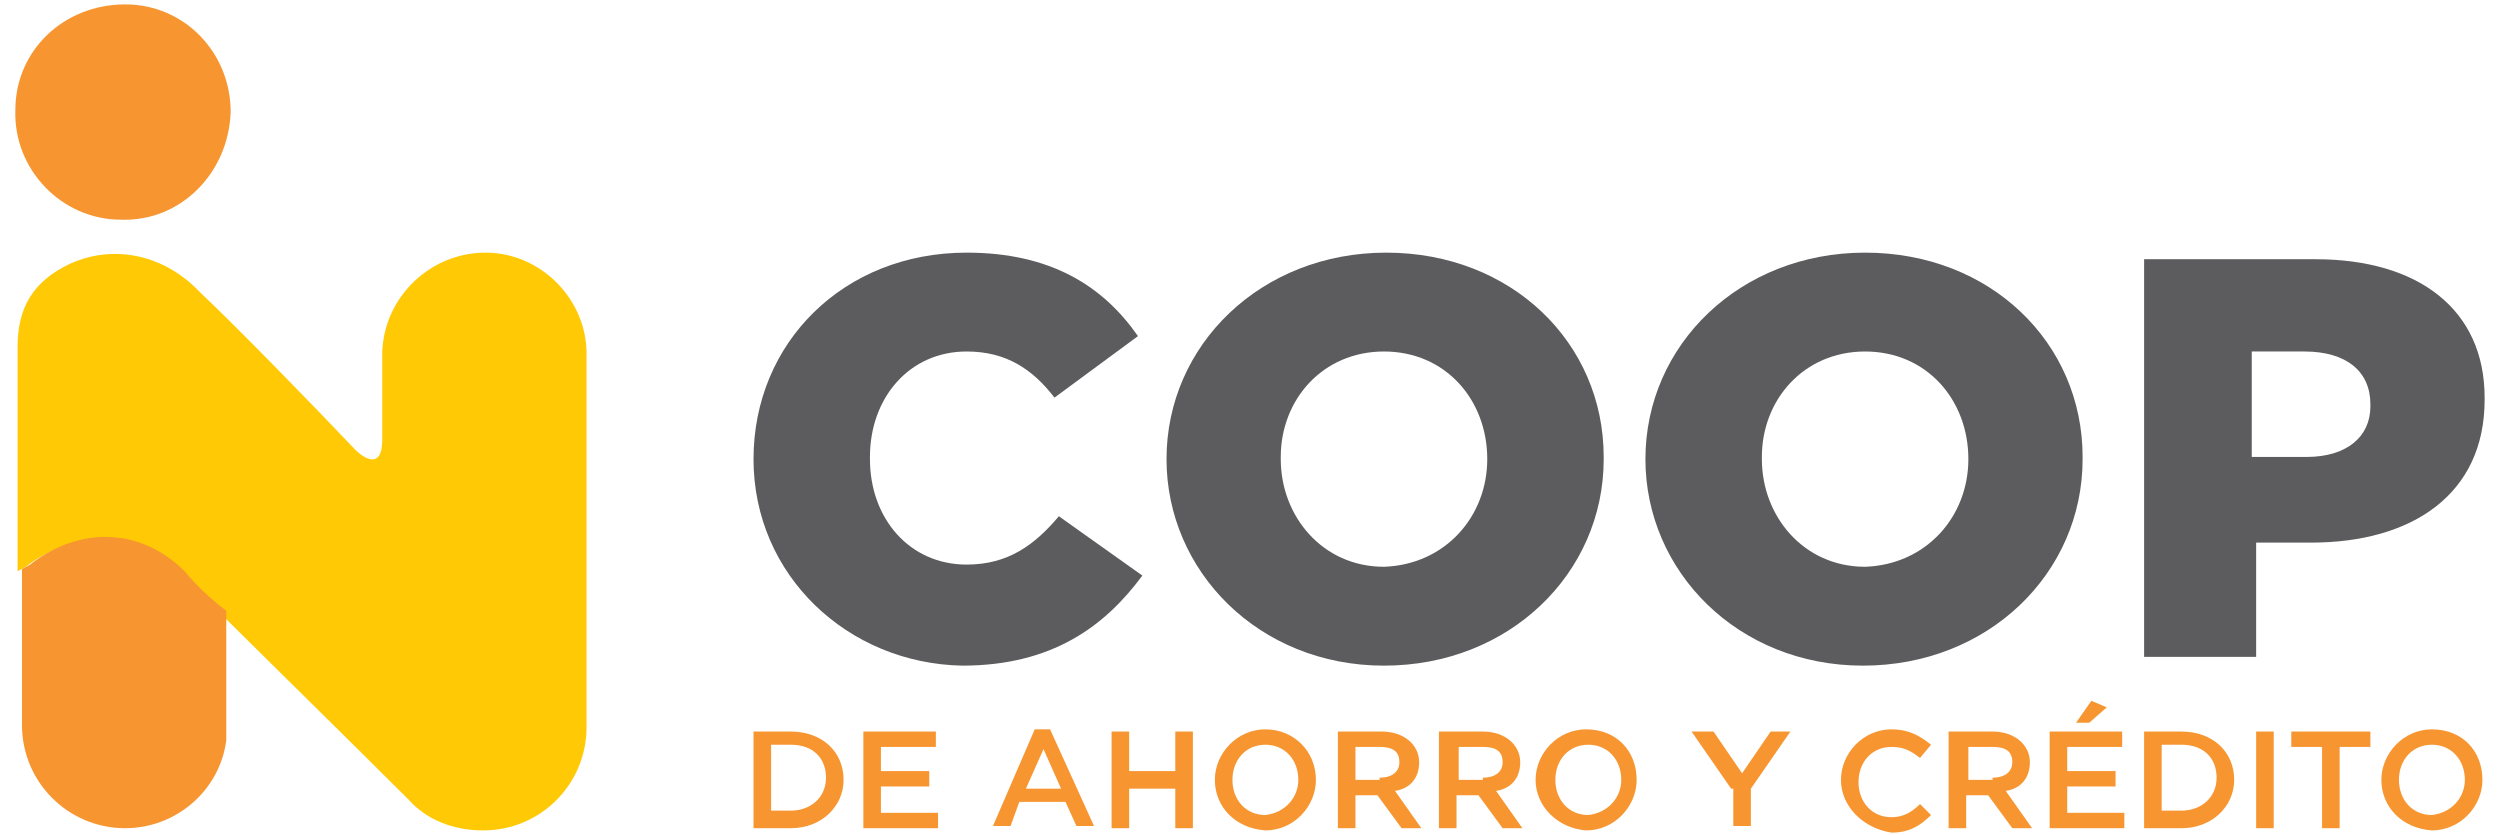 <?xml version="1.0" encoding="UTF-8"?>
<svg xmlns="http://www.w3.org/2000/svg" xmlns:xlink="http://www.w3.org/1999/xlink" version="1.1" id="Capa_1" x="0px" y="0px" viewBox="0 0 113.8 38" style="enable-background:new 0 0 113.8 38;" xml:space="preserve">
<style type="text/css">
	.st0{fill:#F79530;}
	.st1{fill:#5C5B5D;}
	.st2{fill:#FFC905;}
</style>
<g>
	<g>
		<g>
			<path class="st0" d="M34.3,33.3H36c1.4,0,2.4,0.9,2.4,2.2c0,1.2-1,2.2-2.4,2.2h-1.7V33.3z M36,36.9c0.9,0,1.6-0.6,1.6-1.5     c0-0.9-0.6-1.5-1.6-1.5h-0.9v3H36z"></path>
			<path class="st0" d="M39.3,33.3h3.3V34h-2.5v1.1h2.2v0.7h-2.2V37h2.6v0.7h-3.4V33.3z"></path>
			<path class="st0" d="M47.1,33.2h0.7l2,4.4H49l-0.5-1.1h-2.1L46,37.6h-0.8L47.1,33.2z M48.3,35.9l-0.8-1.8l-0.8,1.8H48.3z"></path>
			<path class="st0" d="M50.6,33.3h0.8v1.8h2.1v-1.8h0.8v4.4h-0.8v-1.8h-2.1v1.8h-0.8V33.3z"></path>
			<path class="st0" d="M55.3,35.5c0-1.2,1-2.3,2.3-2.3s2.3,1,2.3,2.3c0,1.2-1,2.3-2.3,2.3C56.2,37.7,55.3,36.7,55.3,35.5z      M59.1,35.5c0-0.9-0.6-1.6-1.5-1.6c-0.9,0-1.5,0.7-1.5,1.6c0,0.9,0.6,1.6,1.5,1.6C58.5,37,59.1,36.3,59.1,35.5z"></path>
			<path class="st0" d="M60.9,33.3h2c1,0,1.7,0.6,1.7,1.4c0,0.7-0.4,1.2-1.1,1.3l1.2,1.7h-0.9l-1.1-1.5h-1v1.5h-0.8V33.3z      M62.8,35.4c0.6,0,0.9-0.3,0.9-0.7c0-0.5-0.3-0.7-0.9-0.7h-1.1v1.5H62.8z"></path>
			<path class="st0" d="M65.5,33.3h2c1,0,1.7,0.6,1.7,1.4c0,0.7-0.4,1.2-1.1,1.3l1.2,1.7h-0.9l-1.1-1.5h-1v1.5h-0.8V33.3z      M67.5,35.4c0.6,0,0.9-0.3,0.9-0.7c0-0.5-0.3-0.7-0.9-0.7h-1.1v1.5H67.5z"></path>
			<path class="st0" d="M69.9,35.5c0-1.2,1-2.3,2.3-2.3c1.4,0,2.3,1,2.3,2.3c0,1.2-1,2.3-2.3,2.3C70.9,37.7,69.9,36.7,69.9,35.5z      M73.8,35.5c0-0.9-0.6-1.6-1.5-1.6c-0.9,0-1.5,0.7-1.5,1.6c0,0.9,0.6,1.6,1.5,1.6C73.2,37,73.8,36.3,73.8,35.5z"></path>
			<path class="st0" d="M78.8,35.9L77,33.3H78l1.3,1.9l1.3-1.9h0.9l-1.8,2.6v1.7h-0.8V35.9z"></path>
			<path class="st0" d="M83.8,35.5c0-1.2,1-2.3,2.3-2.3c0.8,0,1.3,0.3,1.8,0.7l-0.5,0.6c-0.4-0.3-0.7-0.5-1.3-0.5     c-0.9,0-1.5,0.7-1.5,1.6c0,0.9,0.6,1.6,1.5,1.6c0.5,0,0.9-0.2,1.3-0.6l0.5,0.5c-0.5,0.5-1,0.8-1.8,0.8     C84.8,37.7,83.8,36.7,83.8,35.5z"></path>
			<path class="st0" d="M88.7,33.3h2c1,0,1.7,0.6,1.7,1.4c0,0.7-0.4,1.2-1.1,1.3l1.2,1.7h-0.9l-1.1-1.5h-1v1.5h-0.8V33.3z      M90.7,35.4c0.6,0,0.9-0.3,0.9-0.7c0-0.5-0.3-0.7-0.9-0.7h-1.1v1.5H90.7z"></path>
			<path class="st0" d="M93.3,33.3h3.3V34h-2.5v1.1h2.2v0.7h-2.2V37h2.6v0.7h-3.4V33.3z M95.2,31.9l0.7,0.3l-0.8,0.7h-0.6L95.2,31.9     z"></path>
			<path class="st0" d="M97.6,33.3h1.7c1.4,0,2.4,0.9,2.4,2.2c0,1.2-1,2.2-2.4,2.2h-1.7V33.3z M99.3,36.9c0.9,0,1.6-0.6,1.6-1.5     c0-0.9-0.6-1.5-1.6-1.5h-0.9v3H99.3z"></path>
			<path class="st0" d="M102.7,33.3h0.8v4.4h-0.8V33.3z"></path>
			<path class="st0" d="M105.7,34h-1.4v-0.7h3.6V34h-1.4v3.7h-0.8V34z"></path>
			<path class="st0" d="M108.4,35.5c0-1.2,1-2.3,2.3-2.3c1.4,0,2.3,1,2.3,2.3c0,1.2-1,2.3-2.3,2.3C109.3,37.7,108.4,36.7,108.4,35.5     z M112.2,35.5c0-0.9-0.6-1.6-1.5-1.6c-0.9,0-1.5,0.7-1.5,1.6c0,0.9,0.6,1.6,1.5,1.6C111.6,37,112.2,36.3,112.2,35.5z"></path>
		</g>
		<g>
			<path class="st1" d="M34.3,20.9L34.3,20.9c0-5.3,4.1-9.4,9.7-9.4c3.8,0,6.2,1.5,7.8,3.8L48,18.1C47,16.8,45.8,16,44,16     c-2.6,0-4.4,2.1-4.4,4.8v0.1c0,2.7,1.8,4.8,4.4,4.8c1.9,0,3.1-0.9,4.2-2.2l3.8,2.7c-1.7,2.3-4.1,4.1-8.2,4.1     C38.6,30.2,34.3,26.2,34.3,20.9z"></path>
			<path class="st1" d="M53.1,20.9L53.1,20.9c0-5.2,4.3-9.4,10-9.4c5.7,0,9.9,4.1,9.9,9.3v0.1c0,5.2-4.3,9.4-10,9.4     S53.1,26,53.1,20.9z M67.7,20.9L67.7,20.9c0-2.7-1.9-4.9-4.7-4.9c-2.8,0-4.7,2.2-4.7,4.8v0.1c0,2.6,1.9,4.9,4.7,4.9     C65.8,25.7,67.7,23.5,67.7,20.9z"></path>
			<path class="st1" d="M74.9,20.9L74.9,20.9c0-5.2,4.3-9.4,10-9.4c5.7,0,9.9,4.1,9.9,9.3v0.1c0,5.2-4.3,9.4-10,9.4     S74.9,26,74.9,20.9z M89.6,20.9L89.6,20.9c0-2.7-1.9-4.9-4.7-4.9c-2.8,0-4.7,2.2-4.7,4.8v0.1c0,2.6,1.9,4.9,4.7,4.9     C87.7,25.7,89.6,23.5,89.6,20.9z"></path>
			<path class="st1" d="M97.5,11.8h7.9c4.7,0,7.7,2.3,7.7,6.3v0.1c0,4.3-3.3,6.5-7.9,6.5h-2.5v5.2h-5.1V11.8z M105,20.8     c1.8,0,2.9-0.9,2.9-2.3v-0.1c0-1.5-1.1-2.4-3-2.4h-2.4v4.8H105z"></path>
		</g>
	</g>
	<g>
		<path class="st2" d="M22.1,11.5c-2.5,0-4.6,2-4.7,4.5h0v4c0,1.7-1.2,0.5-1.2,0.5l0,0c-1.9-2-5.4-5.6-7.1-7.2    c-1.6-1.7-3.9-2.2-5.9-1.3c-1.7,0.8-2.4,2-2.4,3.8v3.5c0,2.2,0,4.5,0,6.7c0.2-0.1,0.4-0.2,0.5-0.3c2.4-1.7,5-1.5,6.9,0.4    c2.8,2.8,7.6,7.5,10.4,10.3l0,0c0.8,0.9,2,1.4,3.4,1.4c2.6,0,4.7-2.1,4.7-4.7V16.1C26.7,13.6,24.6,11.5,22.1,11.5z"></path>
		<path class="st0" d="M8.4,26c-1.9-1.9-4.6-2.1-6.9-0.4c-0.1,0.1-0.3,0.2-0.5,0.3v7.1c0,2.6,2.1,4.7,4.7,4.7c2.3,0,4.3-1.7,4.6-4    v-5.9C9.5,27.2,8.9,26.6,8.4,26z"></path>
		<g>
			<path class="st0" d="M5.5,10c-2.7,0-4.9-2.3-4.8-5c0-2.7,2.2-4.8,5-4.8c2.7,0,4.8,2.2,4.8,4.9C10.4,7.9,8.2,10.1,5.5,10z"></path>
		</g>
	</g>
</g>
</svg>
